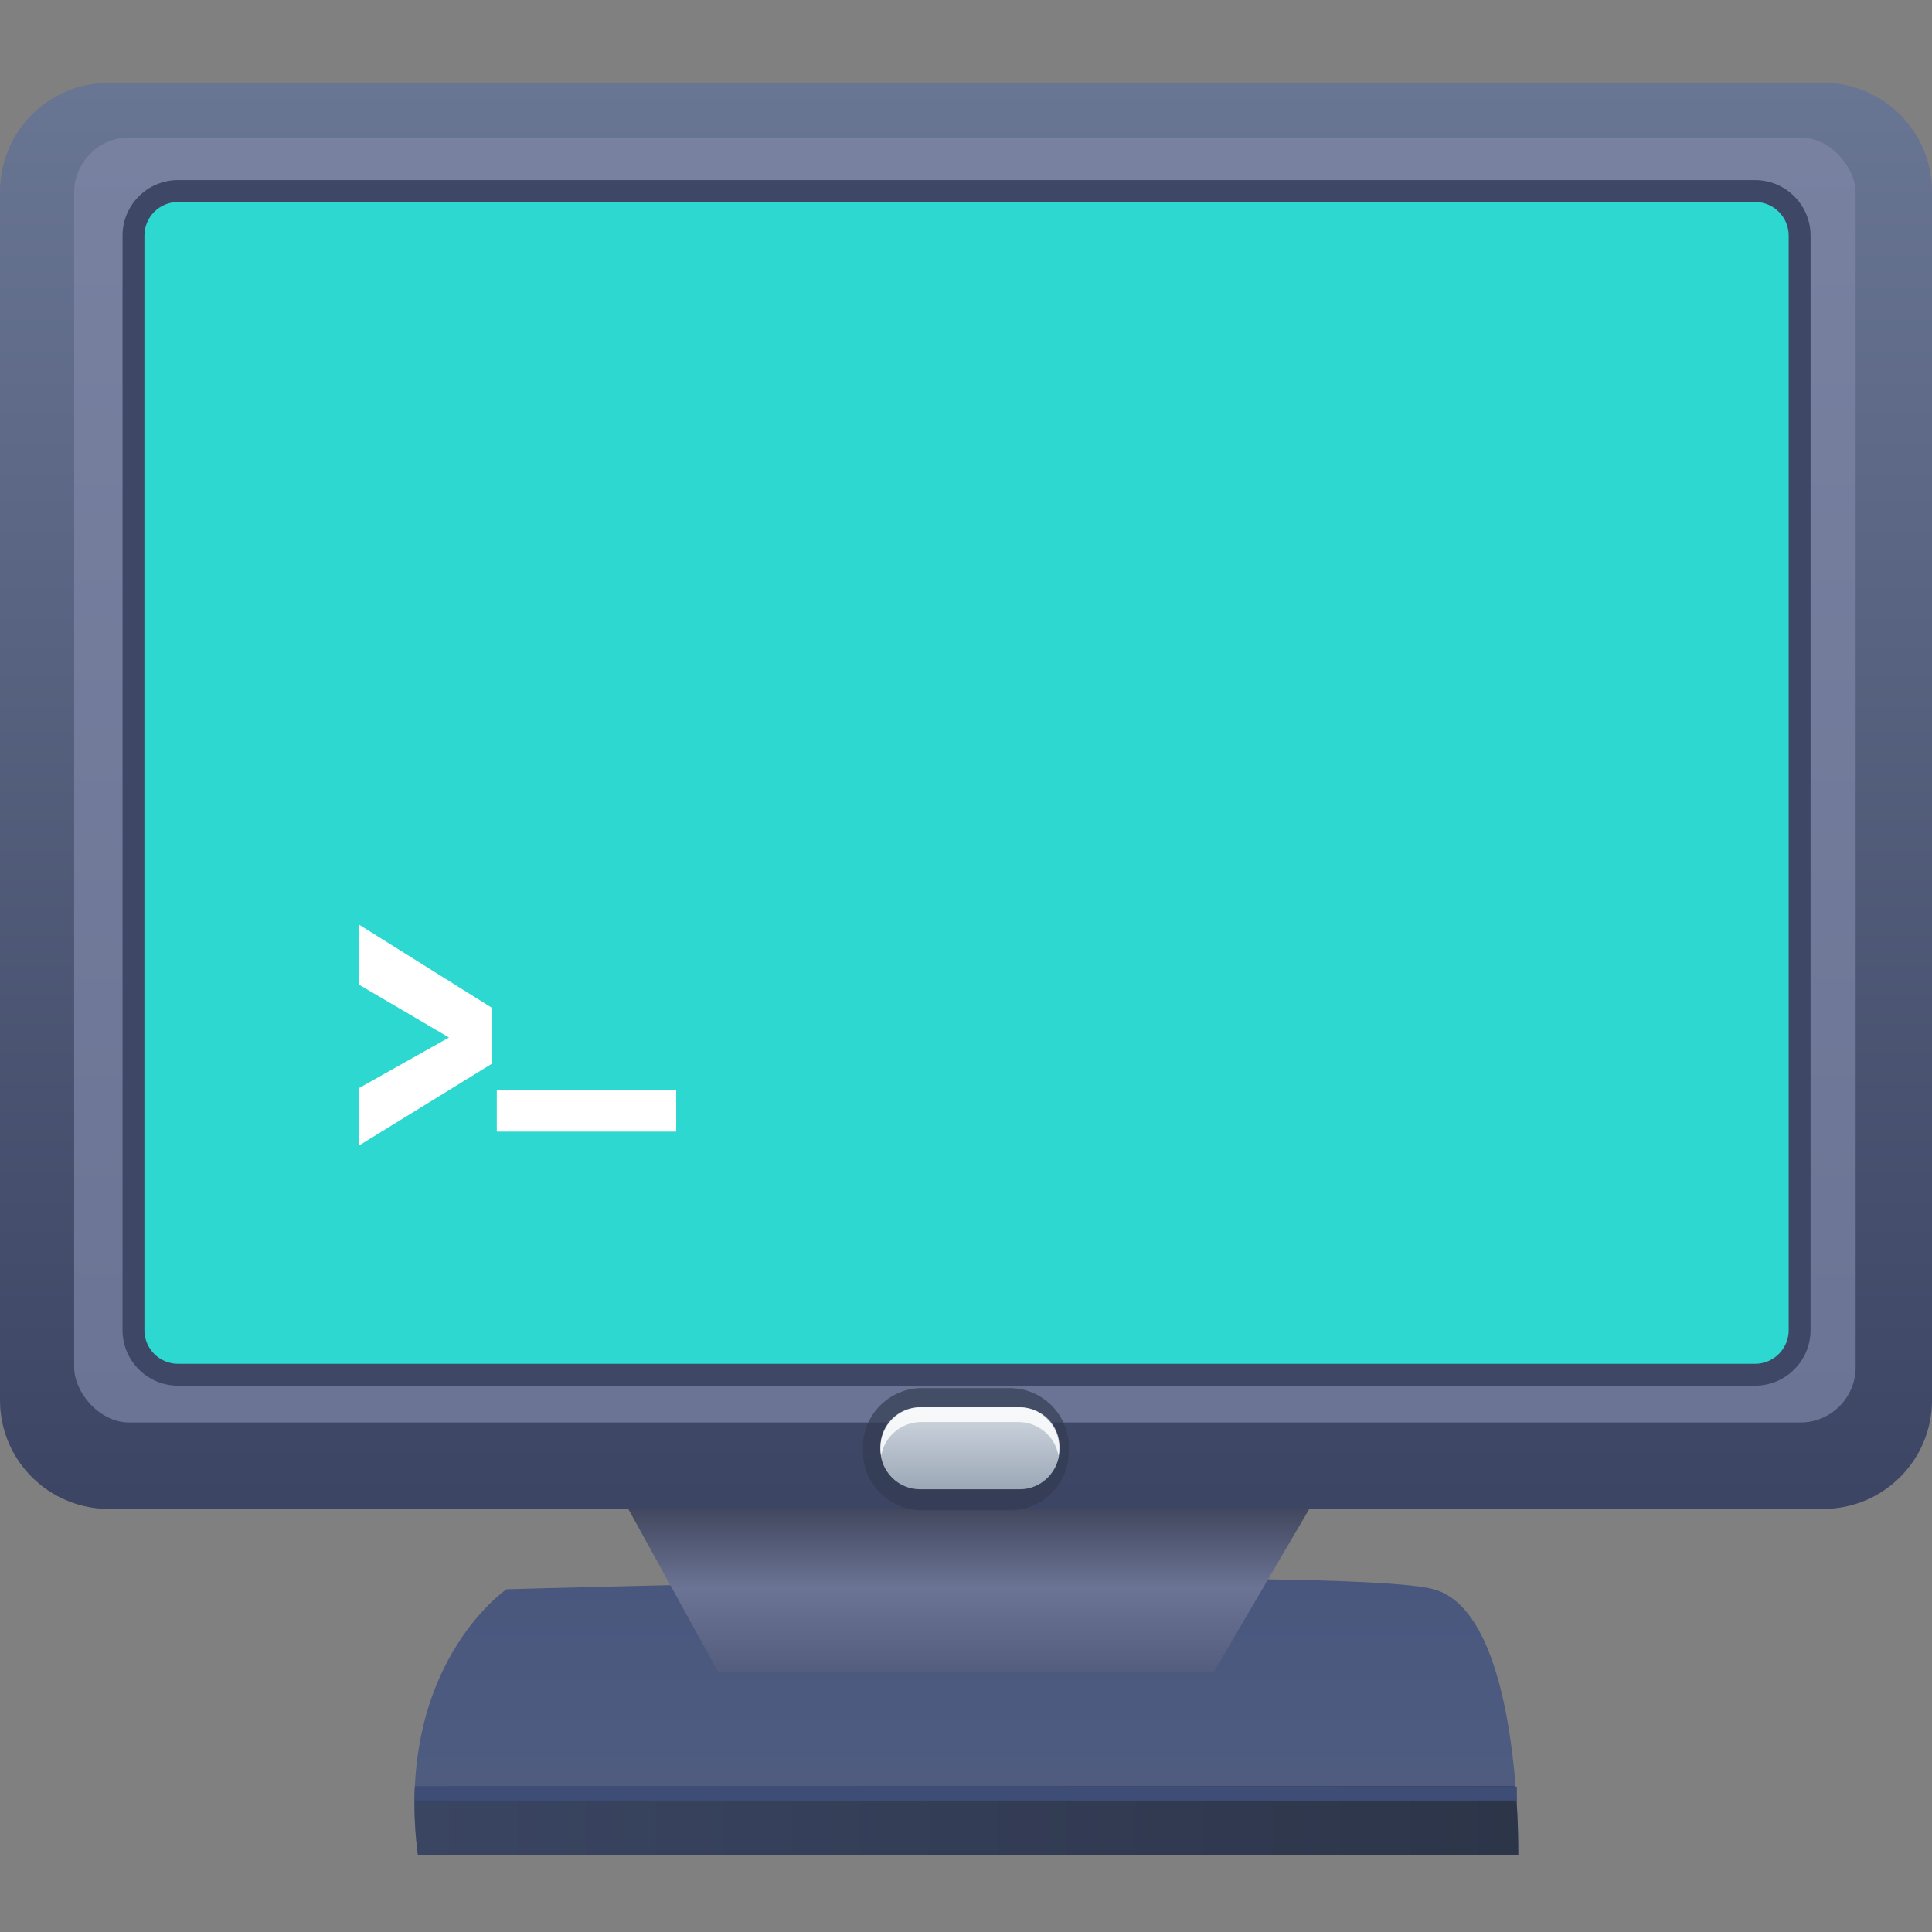 <svg width="140" height="140" viewBox="0 0 140 140" fill="none" xmlns="http://www.w3.org/2000/svg">
<rect x="0" y="0" width="140" height="140" fill="#808080" stroke="none"/>
<g clip-path="url(#clip0)">
<path d="M36.706 115.163C36.706 115.163 28.521 120.709 30.285 134.433H110.016C110.016 134.433 110.313 116.926 103.892 115.163C97.451 113.42 36.706 115.163 36.706 115.163Z" fill="url(#paint0_linear)"/>
<path d="M42.809 104.41L52.025 121.125H87.976L97.766 104.41H42.809Z" fill="url(#paint1_linear)"/>
<path d="M132.112 109.341H7.888C3.528 109.341 0 105.816 0 101.459V13.882C0 9.525 3.528 6 7.888 6H132.112C136.472 6 140 9.525 140 13.882V101.459C140 105.816 136.472 109.341 132.112 109.341Z" fill="url(#paint2_linear)"/>
<rect x="5.373" y="9.961" width="129.093" height="93.116" rx="4" fill="url(#paint3_linear)"/>
<path d="M12.922 99.598C11.138 99.598 9.692 98.152 9.692 96.37V17.051C9.692 15.269 11.138 13.823 12.922 13.823H127.197C128.981 13.823 130.428 15.269 130.428 17.051V96.37C130.428 98.152 128.981 99.598 127.197 99.598H12.922Z" fill="url(#paint4_linear)"/>
<path d="M127.178 14.636C128.525 14.636 129.615 15.725 129.615 17.072V96.39C129.615 97.737 128.525 98.826 127.178 98.826H12.902C11.555 98.826 10.465 97.737 10.465 96.39V17.072C10.465 15.725 11.555 14.636 12.902 14.636H127.178ZM127.178 13.052H12.902C10.683 13.052 8.879 14.854 8.879 17.072V96.39C8.879 98.608 10.683 100.411 12.902 100.411H127.178C129.397 100.411 131.201 98.608 131.201 96.39V17.072C131.201 14.854 129.397 13.052 127.178 13.052Z" fill="#3F4766"/>
<path opacity="0.68" d="M73.171 109.44H66.809C64.451 109.44 62.528 107.519 62.528 105.162V104.865C62.528 102.508 64.451 100.587 66.809 100.587H73.171C75.529 100.587 77.452 102.508 77.452 104.865V105.162C77.472 107.519 75.549 109.44 73.171 109.44Z" fill="#323B52"/>
<path d="M73.904 107.917H66.67C65.085 107.917 63.797 106.629 63.797 105.045V104.847C63.797 103.262 65.085 101.975 66.67 101.975H73.904C75.49 101.975 76.778 103.262 76.778 104.847V105.045C76.758 106.629 75.47 107.917 73.904 107.917Z" fill="url(#paint5_linear)"/>
<path opacity="0.83" d="M66.769 103.045H73.785C75.252 103.045 76.461 104.094 76.699 105.481C76.738 105.302 76.758 105.124 76.758 104.946C76.758 103.302 75.43 101.975 73.785 101.975H66.769C65.125 101.975 63.797 103.302 63.797 104.946C63.797 105.124 63.816 105.302 63.856 105.481C64.094 104.094 65.303 103.045 66.769 103.045Z" fill="white"/>
<path d="M30.285 134.434H110.016C110.016 134.434 110.055 132.295 109.818 129.443H30.067C29.988 130.968 30.047 132.632 30.285 134.434Z" fill="url(#paint6_linear)"/>
<path d="M109.917 129.482H30.067V130.473H109.917V129.482Z" fill="url(#paint7_linear)"/>
<path d="M26.028 83V78.839L32.534 75.181L26 71.342L26.014 67L35.648 73.031V77.08L26.028 83Z" fill="white"/>
<path d="M49 79H36V82H49V79Z" fill="white"/>
</g>
<defs>
<linearGradient id="paint0_linear" x1="70.027" y1="114.389" x2="70.027" y2="134.433" gradientUnits="userSpaceOnUse">
<stop offset="0.016" stop-color="#49577E"/>
<stop offset="1" stop-color="#515E81"/>
</linearGradient>
<linearGradient id="paint1_linear" x1="70.284" y1="104.405" x2="70.284" y2="121.12" gradientUnits="userSpaceOnUse">
<stop offset="0.12" stop-color="#2D3142"/>
<stop offset="0.641" stop-color="#6C7495"/>
<stop offset="1" stop-color="#555D7E"/>
</linearGradient>
<linearGradient id="paint2_linear" x1="69.996" y1="5.995" x2="69.996" y2="109.336" gradientUnits="userSpaceOnUse">
<stop stop-color="#697693"/>
<stop offset="0.995" stop-color="#3C4563"/>
</linearGradient>
<linearGradient id="paint3_linear" x1="69.92" y1="9.961" x2="69.92" y2="103.078" gradientUnits="userSpaceOnUse">
<stop stop-color="#7881A0"/>
<stop offset="1" stop-color="#6B7494"/>
</linearGradient>
<linearGradient id="paint4_linear" x1="70.056" y1="13.818" x2="70.056" y2="99.593" gradientUnits="userSpaceOnUse">
<stop offset="1" stop-color="#2CD8CF"/>
</linearGradient>
<linearGradient id="paint5_linear" x1="70.284" y1="101.982" x2="70.284" y2="107.916" gradientUnits="userSpaceOnUse">
<stop stop-color="#D1D8E1"/>
<stop offset="0.995" stop-color="#9CA8B7"/>
</linearGradient>
<linearGradient id="paint6_linear" x1="30.03" y1="131.934" x2="110.015" y2="131.934" gradientUnits="userSpaceOnUse">
<stop stop-color="#3A4562"/>
<stop offset="0.995" stop-color="#2D3549"/>
</linearGradient>
<linearGradient id="paint7_linear" x1="30.356" y1="130.473" x2="111.304" y2="130.473" gradientUnits="userSpaceOnUse">
<stop stop-color="#3E4D75"/>
</linearGradient>
<clipPath id="clip0">
<rect y="6" width="140" height="128.874" fill="white"/>
</clipPath>
</defs>
</svg>
